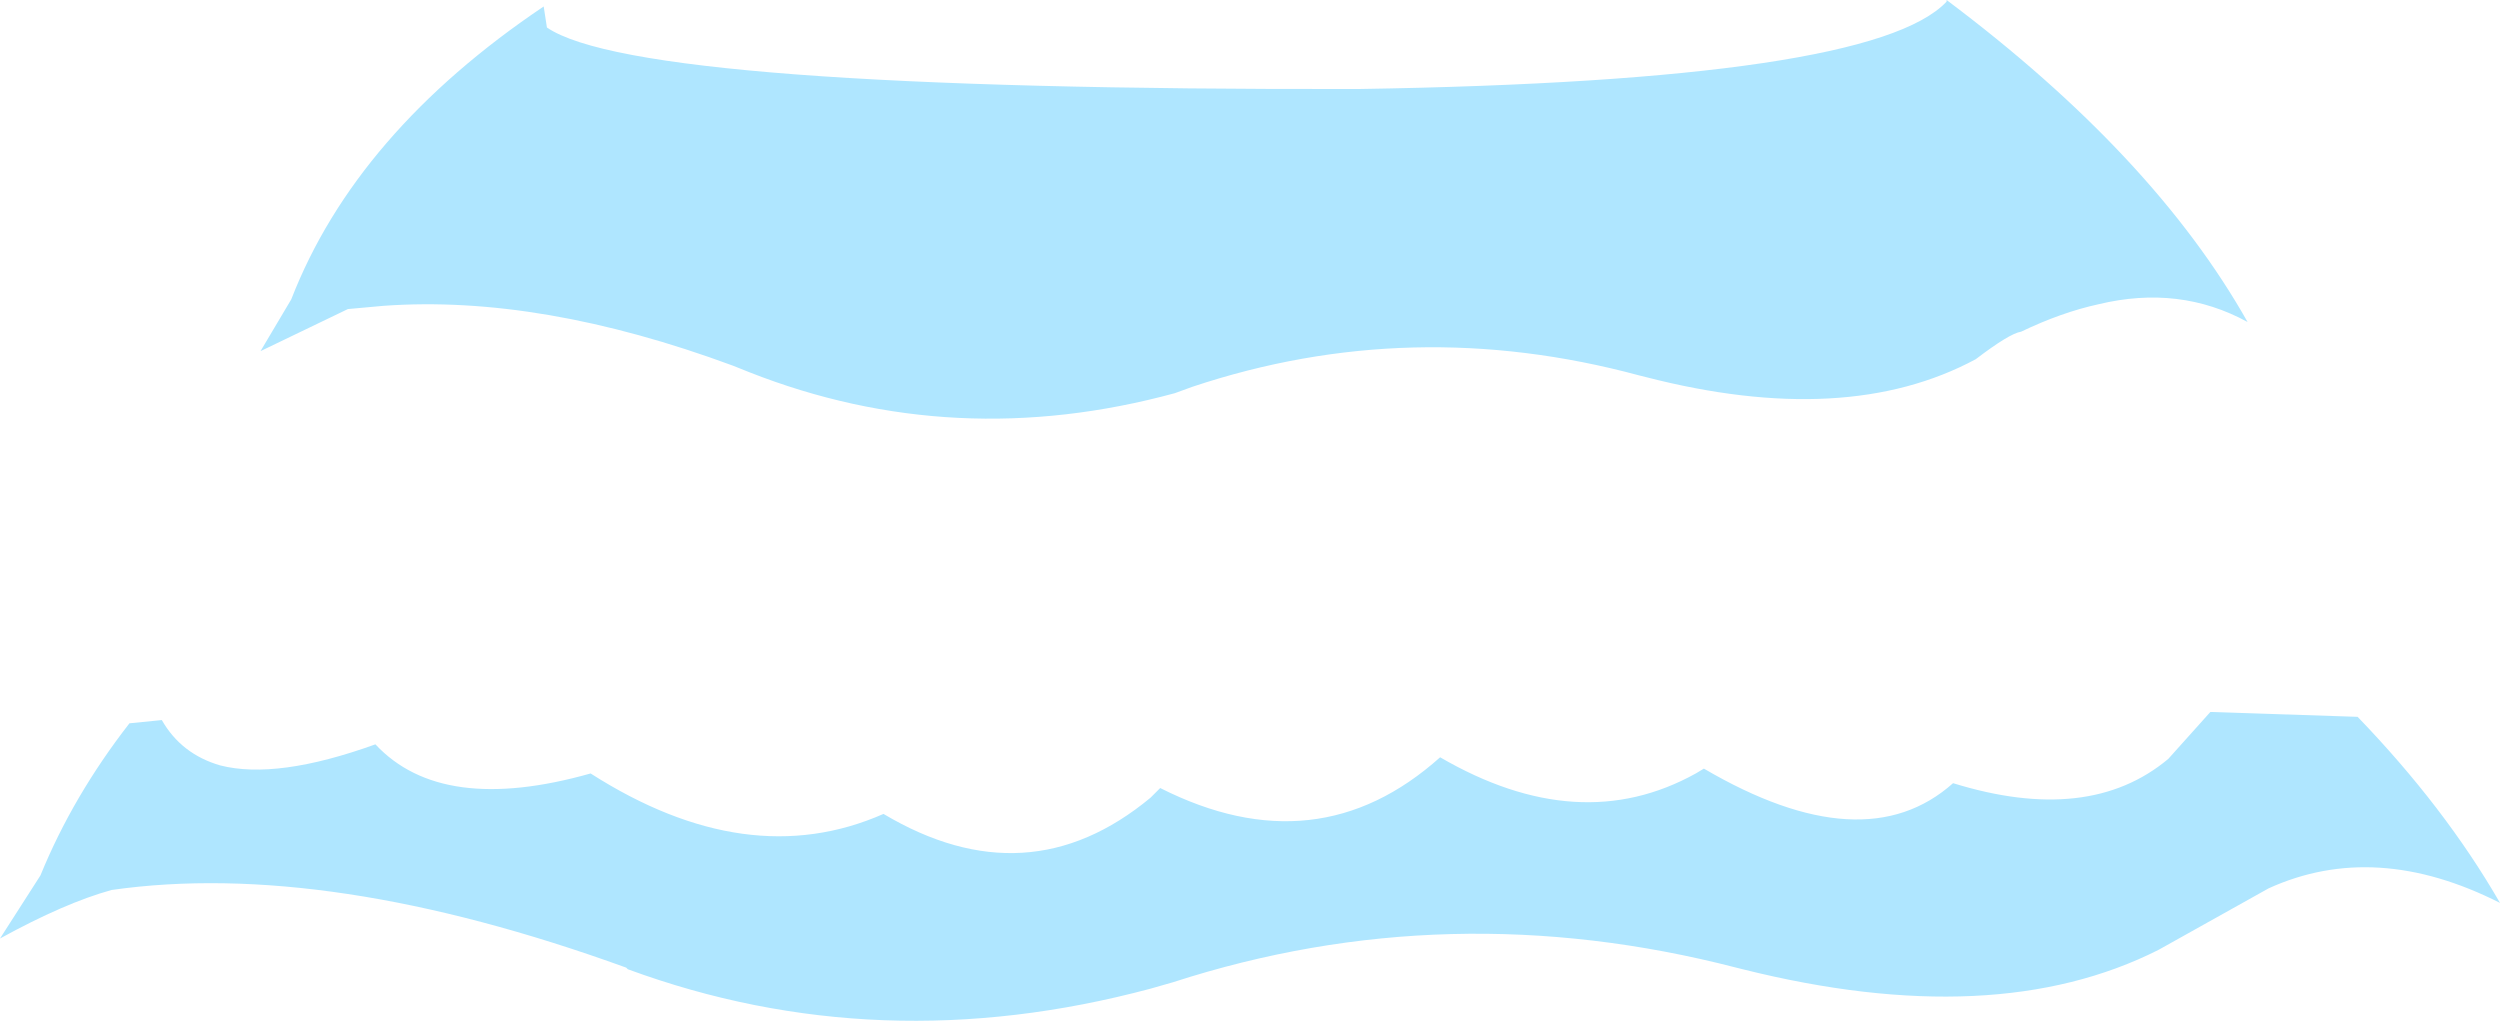 <?xml version="1.0" encoding="UTF-8" standalone="no"?>
<svg xmlns:xlink="http://www.w3.org/1999/xlink" height="31.55px" width="77.25px" xmlns="http://www.w3.org/2000/svg">
  <g transform="matrix(1.0, 0.0, 0.0, 1.0, 38.65, 15.75)">
    <path d="M-3.1 14.8 Q-11.5 17.05 -19.25 14.2 L-19.3 14.15 Q-28.55 10.8 -35.2 11.75 -36.65 12.15 -38.65 13.25 L-37.4 11.3 Q-36.4 8.85 -34.65 6.6 L-33.65 6.5 Q-33.05 7.55 -31.85 7.9 -30.1 8.35 -27.05 7.25 -25.0 9.45 -20.4 8.15 -15.55 11.25 -11.35 9.4 -6.9 12.05 -3.1 8.9 L-2.8 8.6 Q2.05 11.05 5.85 7.65 10.15 10.15 13.75 8.15 L14.0 8.0 Q18.95 10.9 21.7 8.45 25.9 9.75 28.35 7.7 L29.65 6.25 34.2 6.4 Q36.9 9.2 38.6 12.15 34.75 10.2 31.45 11.7 L28.05 13.6 Q23.0 16.15 15.2 14.2 L15.0 14.15 Q6.1 11.85 -2.4 14.6 L-3.1 14.8 M-2.35 -3.6 Q-9.15 -1.75 -15.5 -4.25 L-16.0 -4.45 Q-21.95 -6.65 -26.8 -6.3 L-27.9 -6.2 -30.6 -4.9 -29.65 -6.5 Q-27.65 -11.65 -21.85 -15.55 L-21.75 -14.9 Q-18.9 -12.95 3.35 -13.0 19.2 -13.25 21.5 -15.7 L21.5 -15.75 Q27.9 -10.95 30.8 -5.8 28.7 -6.95 26.2 -6.35 25.05 -6.1 23.8 -5.5 23.45 -5.45 22.4 -4.65 18.4 -2.5 12.2 -4.1 L12.0 -4.15 Q4.95 -6.05 -1.8 -3.8 L-2.35 -3.6" fill="#afe6ff" fill-rule="evenodd" stroke="none"/>
  </g>
</svg>
